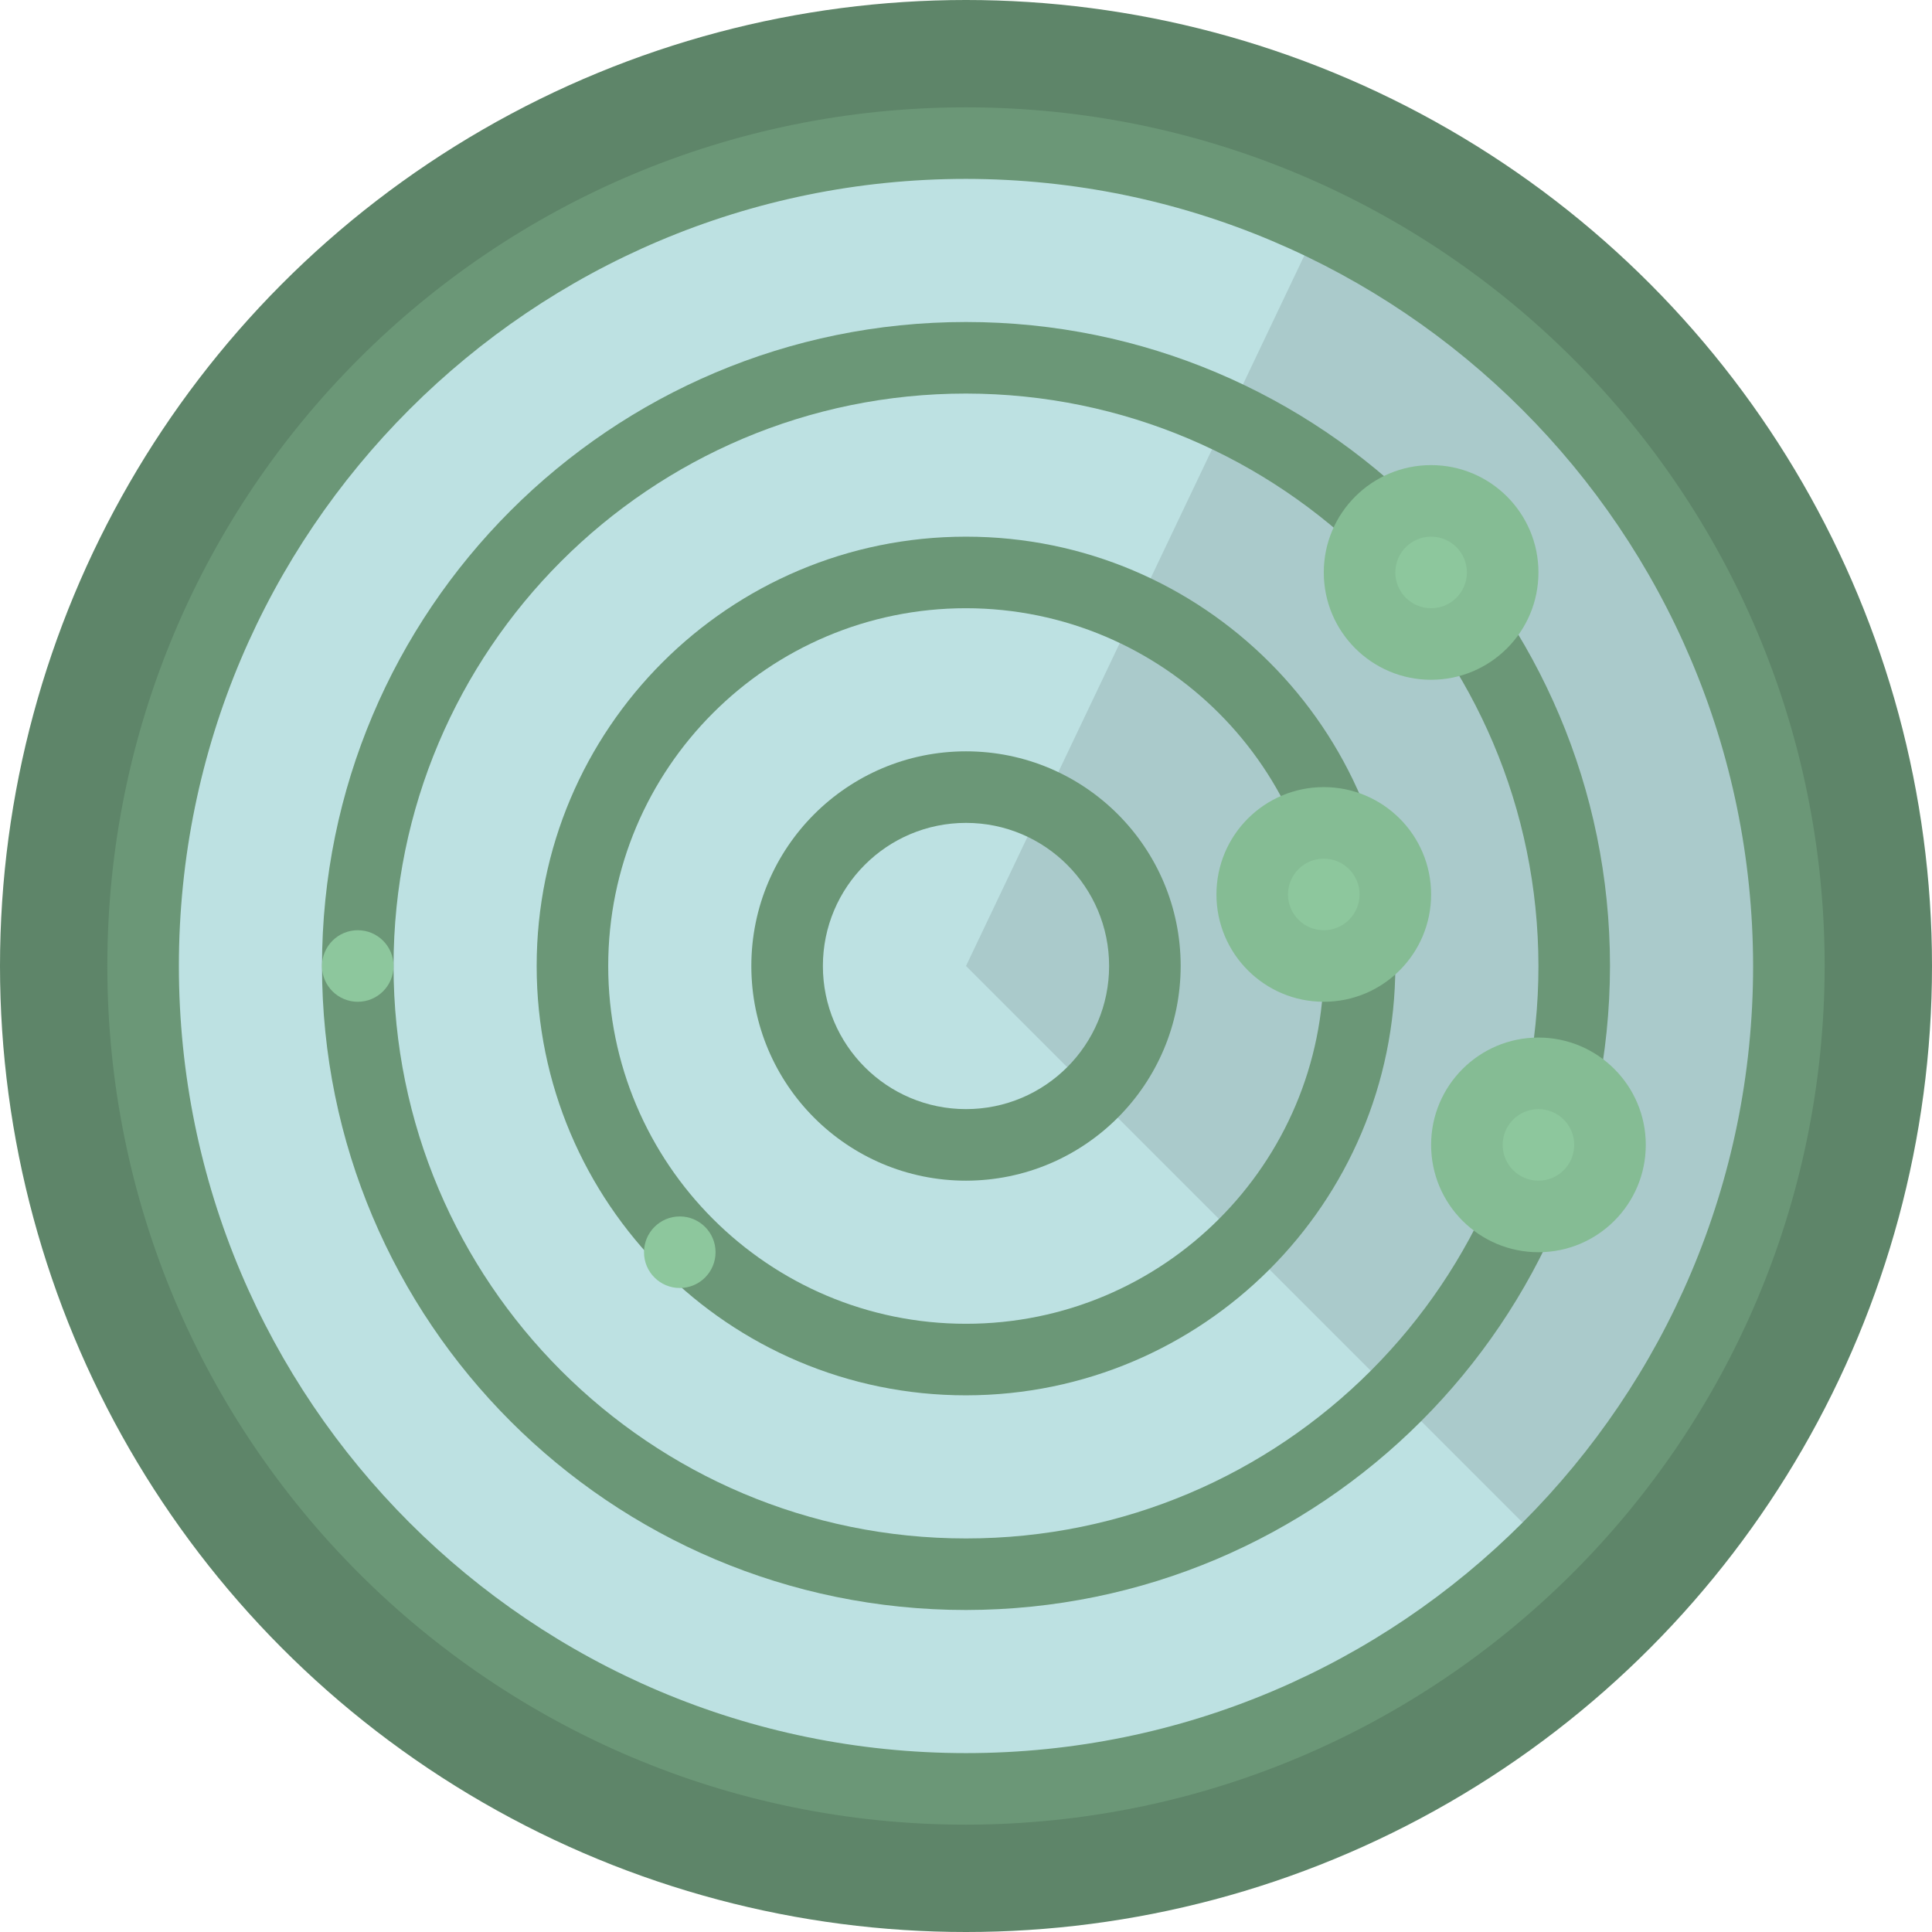 <?xml version="1.0" encoding="iso-8859-1"?>
<!-- Generator: Adobe Illustrator 19.0.0, SVG Export Plug-In . SVG Version: 6.00 Build 0)  -->
<svg version="1.1" id="Capa_1" xmlns="http://www.w3.org/2000/svg" xmlns:xlink="http://www.w3.org/1999/xlink" x="0px" y="0px"
	 viewBox="0 0 432 432" style="enable-background:new 0 0 432 432;" xml:space="preserve">
<circle style="fill:#5E8569;" cx="216" cy="216" r="216"/>
<circle style="fill:#BDE1E2;" cx="216" cy="216" r="184"/>
<path style="fill:#AACACB;" d="M400,216c0.012-70.977-40.8-135.632-104.88-166.152L216,216l130.104,130.104
	C380.668,311.637,400.065,264.812,400,216z"/>
<g>
	<path style="fill:#6B9777;" d="M216,264c-26.51,0-48-21.49-48-48s21.49-48,48-48s48,21.49,48,48
		C263.974,242.499,242.499,263.974,216,264z M216,184c-17.673,0-32,14.327-32,32s14.327,32,32,32s32-14.327,32-32
		S233.673,184,216,184z"/>
	<path style="fill:#6B9777;" d="M216,312c-53.019,0-96-42.981-96-96s42.981-96,96-96s96,42.981,96,96
		C311.943,268.996,268.996,311.943,216,312z M216,136c-44.183,0-80,35.817-80,80s35.817,80,80,80s80-35.817,80-80
		C295.952,171.837,260.163,136.048,216,136z"/>
	<path style="fill:#6B9777;" d="M216,360c-79.529,0-144-64.471-144-144S136.471,72,216,72s144,64.471,144,144
		C359.907,295.491,295.491,359.907,216,360z M216,88c-70.692,0-128,57.308-128,128s57.308,128,128,128s128-57.308,128-128
		C343.916,145.342,286.658,88.084,216,88z"/>
	<path style="fill:#6B9777;" d="M216,408c-106.039,0-192-85.961-192-192S109.961,24,216,24s192,85.961,192,192
		C407.877,321.987,321.987,407.877,216,408z M216,40c-97.202,0-176,78.798-176,176s78.798,176,176,176s176-78.798,176-176
		C391.89,118.844,313.156,40.11,216,40z"/>
</g>
<circle style="fill:#8DC79D;" cx="344" cy="256" r="16"/>
<path style="fill:#85BC94;" d="M344,280c-13.255,0-24-10.745-24-24s10.745-24,24-24s24,10.745,24,24S357.255,280,344,280z M344,248
	c-4.418,0-8,3.582-8,8s3.582,8,8,8s8-3.582,8-8S348.418,248,344,248z"/>
<g>
	<circle style="fill:#8DC79D;" cx="80" cy="216" r="8"/>
	<circle style="fill:#8DC79D;" cx="152" cy="280" r="8"/>
	<circle style="fill:#8DC79D;" cx="320" cy="128" r="16"/>
</g>
<path style="fill:#85BC94;" d="M320,152c-13.255,0-24-10.745-24-24s10.745-24,24-24s24,10.745,24,24S333.255,152,320,152z M320,120
	c-4.418,0-8,3.582-8,8s3.582,8,8,8s8-3.582,8-8S324.418,120,320,120z"/>
<circle style="fill:#8DC79D;" cx="296" cy="200" r="16"/>
<path style="fill:#85BC94;" d="M296,224c-13.255,0-24-10.745-24-24s10.745-24,24-24s24,10.745,24,24S309.255,224,296,224z M296,192
	c-4.418,0-8,3.582-8,8s3.582,8,8,8s8-3.582,8-8S300.418,192,296,192z"/>
<g>
</g>
<g>
</g>
<g>
</g>
<g>
</g>
<g>
</g>
<g>
</g>
<g>
</g>
<g>
</g>
<g>
</g>
<g>
</g>
<g>
</g>
<g>
</g>
<g>
</g>
<g>
</g>
<g>
</g>
</svg>
